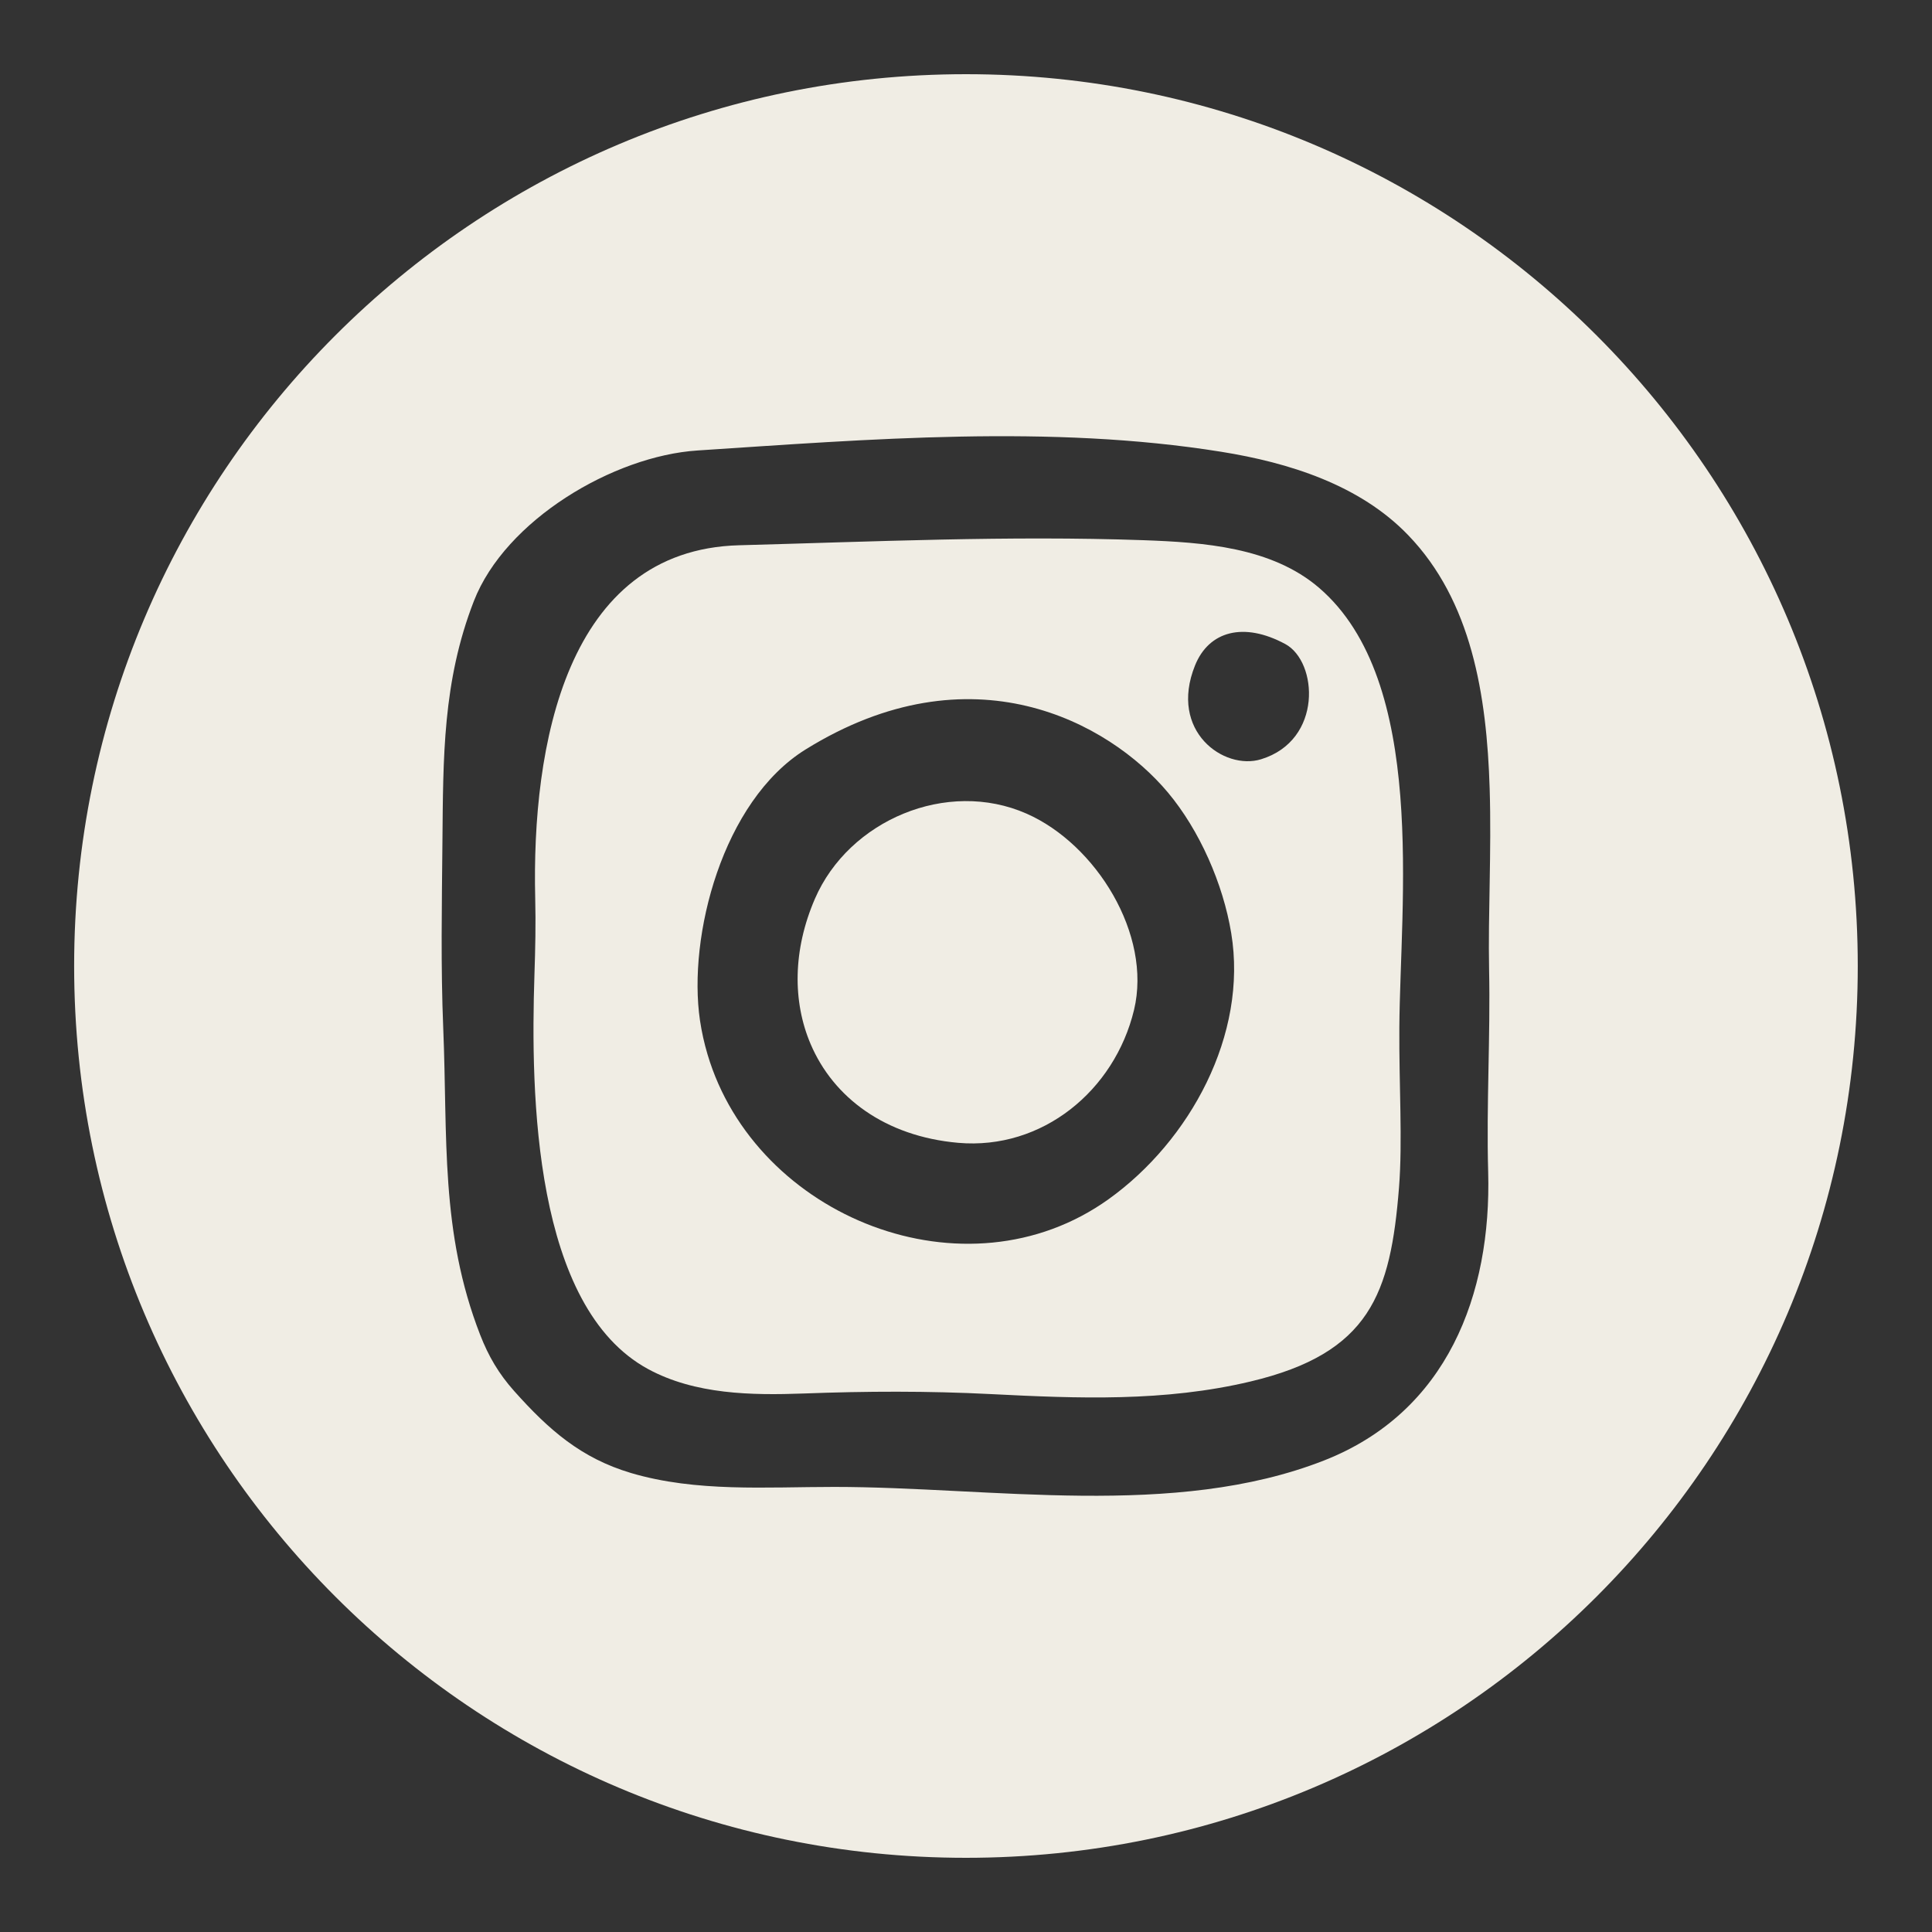 <svg width="40" height="40" viewBox="0 0 40 40" fill="none" xmlns="http://www.w3.org/2000/svg">
<rect x="0" y="0" width="40" height="40" fill="#333333" stroke="none"/>
<path d="M21.255 16.846C19.607 16.119 17.575 16.982 16.872 18.608C16.413 19.67 16.408 20.737 16.783 21.616C17.253 22.72 18.321 23.527 19.839 23.661C21.582 23.813 23.077 22.578 23.479 20.909C23.853 19.349 22.692 17.479 21.255 16.846Z" fill="#F0EDE4"/>
<path d="M23.672 11.184C20.881 11.086 18.093 11.214 15.302 11.289C11.716 11.385 11.005 15.449 11.081 18.599C11.094 19.117 11.083 19.647 11.065 20.183C10.983 22.675 11.051 27.059 13.418 28.345C14.392 28.873 15.561 28.89 16.638 28.851C17.933 28.802 19.218 28.797 20.512 28.863C22.321 28.955 24.11 29.026 25.892 28.602C28.365 28.014 28.79 26.787 28.965 24.587C29.041 23.626 28.964 22.468 28.972 21.279C28.988 18.686 29.561 14.107 27.312 12.172C26.327 11.325 24.911 11.229 23.672 11.184ZM22.952 24.828C20.001 26.942 15.651 25.207 14.649 21.831C14.581 21.603 14.528 21.367 14.492 21.124C14.237 19.39 14.957 16.587 16.677 15.518C20.108 13.388 22.957 14.95 24.179 16.406C24.836 17.19 25.323 18.299 25.491 19.319C25.839 21.421 24.635 23.622 22.952 24.828ZM26.108 15.72C25.342 15.955 24.194 15.141 24.741 13.779C25.028 13.064 25.75 12.87 26.61 13.334C27.286 13.698 27.391 15.328 26.108 15.72Z" fill="#F0EDE4"/>
<path d="M19.999 1.536C9.802 1.536 1.535 9.803 1.535 20C1.535 30.198 9.802 38.464 19.999 38.464C30.197 38.464 38.463 30.198 38.463 20C38.463 9.803 30.197 1.536 19.999 1.536ZM30.83 20.069C30.859 21.466 30.772 22.863 30.811 24.262C30.881 26.796 29.967 29.238 27.409 30.239C24.307 31.453 20.524 30.785 17.272 30.785C15.864 30.785 14.416 30.897 13.064 30.497C12.03 30.189 11.364 29.605 10.647 28.802C10.325 28.441 10.114 28.08 9.942 27.638C9.11 25.503 9.27 23.542 9.177 21.295C9.124 20.011 9.148 18.724 9.16 17.439C9.176 15.682 9.164 14.11 9.81 12.447C10.463 10.766 12.702 9.441 14.438 9.327C17.998 9.094 21.748 8.785 25.287 9.354C26.683 9.578 28.153 10.037 29.156 11.081C30.464 12.439 30.782 14.38 30.842 16.331C30.882 17.628 30.807 18.93 30.83 20.069Z" fill="#F0EDE4"/>
</svg>
